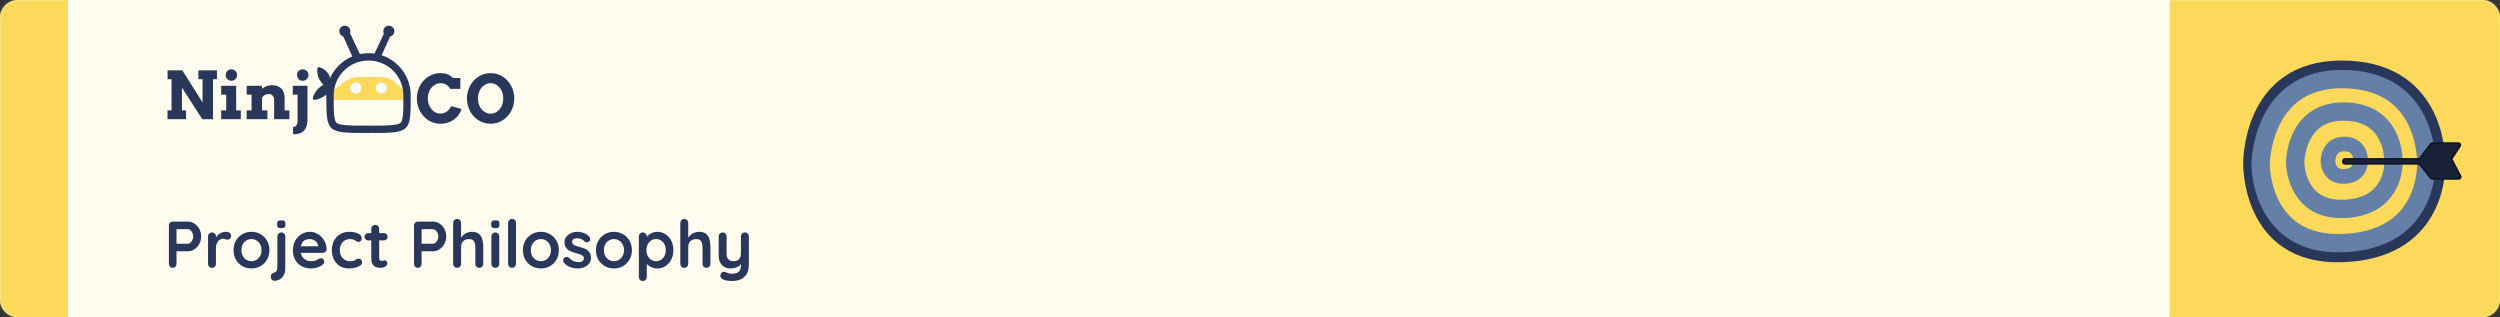 <svg width="1363" height="173" viewBox="0 0 1363 173" fill="none" xmlns="http://www.w3.org/2000/svg">
<rect x="0" y="0" width="1363" height="173" fill="#333333" stroke="none"/>
<mask id="path-1-inside-1_1163_1036" fill="white">
<path d="M0 10C0 4.477 4.477 0 10 0H1353C1358.52 0 1363 4.477 1363 10V163C1363 168.523 1358.52 173 1353 173H10C4.477 173 0 168.523 0 163V10Z"/>
</mask>
<path d="M0 10C0 4.477 4.477 0 10 0H1353C1358.52 0 1363 4.477 1363 10V163C1363 168.523 1358.52 173 1353 173H10C4.477 173 0 168.523 0 163V10Z" fill="#FFFBEF"/>
<path d="M0 0H1363H0ZM1363 173H0H1363ZM10 173C-15.957 173 -37 151.957 -37 126V47C-37 21.043 -15.957 0 10 0H37C37 0 37 4.477 37 10V163C37 168.523 37 173 37 173H10ZM1456.5 0C1504.27 0 1543 38.727 1543 86.5C1543 134.273 1504.27 173 1456.5 173H1183C1183 173 1183 168.523 1183 163V10C1183 4.477 1183 0 1183 0H1456.5Z" fill="#FCD95B" mask="url(#path-1-inside-1_1163_1036)"/>
<path d="M1227 89.325C1227 89.325 1226 37 1276.64 37C1327.28 37 1329.26 81.952 1329.27 89.325C1329.27 96.698 1327.28 137.494 1276.64 138.969C1226 140.443 1227 89.325 1227 89.325Z" stroke="#29375B" stroke-width="8"/>
<path d="M1232.46 89.986C1232.46 89.986 1232.46 43.122 1276.77 43.122C1321.08 43.122 1322.81 82.677 1322.82 89.126C1322.82 95.575 1321.08 131.261 1276.77 132.551C1232.46 133.841 1232.46 89.986 1232.46 89.986Z" stroke="#6480A7" stroke-width="10"/>
<path d="M1251.33 88.626C1251.33 88.626 1251.33 60.816 1277.62 60.816C1303.91 60.816 1304.94 84.289 1304.95 88.116C1304.95 91.943 1303.91 113.119 1277.62 113.884C1251.33 114.65 1251.33 88.626 1251.33 88.626Z" stroke="#6480A7" stroke-width="10"/>
<path d="M1269.2 87.781C1269.2 87.781 1269.2 78.511 1277.97 78.511C1286.73 78.511 1287.07 86.335 1287.07 87.611C1287.07 88.887 1286.73 95.945 1277.97 96.201C1269.2 96.456 1269.2 87.781 1269.2 87.781Z" stroke="#6480A7" stroke-width="8"/>
<path d="M1318.52 86.694H1278.41C1277.86 86.694 1277.41 87.141 1277.41 87.694V88.286C1277.41 88.839 1277.86 89.286 1278.41 89.286H1318.54C1318.84 89.286 1319.13 89.424 1319.32 89.662L1325.29 97.121C1325.48 97.359 1325.77 97.497 1326.07 97.497H1340.57C1341.33 97.497 1341.81 96.696 1341.46 96.03L1336.81 87.216C1336.64 86.894 1336.66 86.504 1336.86 86.2L1341.21 79.601C1341.65 78.936 1341.17 78.051 1340.38 78.051H1326.09C1325.77 78.051 1325.48 78.197 1325.29 78.446L1319.32 86.299C1319.13 86.548 1318.84 86.694 1318.52 86.694Z" fill="#192137" stroke="#101624"/>
<path d="M102.493 120.8C103.741 120.8 104.905 121.16 105.985 121.88C107.089 122.6 107.977 123.572 108.649 124.796C109.321 126.02 109.657 127.388 109.657 128.9C109.657 130.388 109.321 131.744 108.649 132.968C107.977 134.192 107.089 135.176 105.985 135.92C104.905 136.64 103.741 137 102.493 137H95.869L96.229 136.352V143.804C96.229 144.428 96.037 144.956 95.653 145.388C95.269 145.796 94.765 146 94.141 146C93.541 146 93.049 145.796 92.665 145.388C92.281 144.956 92.089 144.428 92.089 143.804V122.996C92.089 122.372 92.293 121.856 92.701 121.448C93.133 121.016 93.661 120.8 94.285 120.8H102.493ZM102.493 132.896C102.949 132.896 103.393 132.704 103.825 132.32C104.257 131.936 104.617 131.444 104.905 130.844C105.193 130.22 105.337 129.572 105.337 128.9C105.337 128.204 105.193 127.556 104.905 126.956C104.617 126.356 104.257 125.876 103.825 125.516C103.393 125.132 102.949 124.94 102.493 124.94H95.797L96.229 124.292V133.472L95.833 132.896H102.493ZM115.58 146C114.956 146 114.44 145.796 114.032 145.388C113.624 144.956 113.42 144.428 113.42 143.804V128.936C113.42 128.312 113.624 127.796 114.032 127.388C114.44 126.956 114.956 126.74 115.58 126.74C116.204 126.74 116.72 126.956 117.128 127.388C117.536 127.796 117.74 128.312 117.74 128.936V132.32L117.488 129.908C117.752 129.332 118.088 128.828 118.496 128.396C118.928 127.94 119.408 127.568 119.936 127.28C120.464 126.968 121.028 126.74 121.628 126.596C122.228 126.452 122.828 126.38 123.428 126.38C124.148 126.38 124.748 126.584 125.228 126.992C125.732 127.4 125.984 127.88 125.984 128.432C125.984 129.224 125.78 129.8 125.372 130.16C124.964 130.496 124.52 130.664 124.04 130.664C123.584 130.664 123.164 130.58 122.78 130.412C122.42 130.244 122 130.16 121.52 130.16C121.088 130.16 120.644 130.268 120.188 130.484C119.756 130.676 119.348 130.988 118.964 131.42C118.604 131.852 118.304 132.392 118.064 133.04C117.848 133.664 117.74 134.408 117.74 135.272V143.804C117.74 144.428 117.536 144.956 117.128 145.388C116.72 145.796 116.204 146 115.58 146ZM146.905 136.388C146.905 138.356 146.461 140.096 145.573 141.608C144.709 143.096 143.533 144.26 142.045 145.1C140.581 145.94 138.937 146.36 137.113 146.36C135.289 146.36 133.633 145.94 132.145 145.1C130.681 144.26 129.505 143.096 128.617 141.608C127.753 140.096 127.321 138.356 127.321 136.388C127.321 134.42 127.753 132.692 128.617 131.204C129.505 129.692 130.681 128.516 132.145 127.676C133.633 126.812 135.289 126.38 137.113 126.38C138.937 126.38 140.581 126.812 142.045 127.676C143.533 128.516 144.709 129.692 145.573 131.204C146.461 132.692 146.905 134.42 146.905 136.388ZM142.585 136.388C142.585 135.164 142.333 134.108 141.829 133.22C141.349 132.308 140.689 131.6 139.849 131.096C139.033 130.592 138.121 130.34 137.113 130.34C136.105 130.34 135.181 130.592 134.341 131.096C133.525 131.6 132.865 132.308 132.361 133.22C131.881 134.108 131.641 135.164 131.641 136.388C131.641 137.588 131.881 138.644 132.361 139.556C132.865 140.444 133.525 141.14 134.341 141.644C135.181 142.148 136.105 142.4 137.113 142.4C138.121 142.4 139.033 142.148 139.849 141.644C140.689 141.14 141.349 140.444 141.829 139.556C142.333 138.644 142.585 137.588 142.585 136.388ZM155.546 146.36C155.546 147.728 155.282 148.904 154.754 149.888C154.226 150.896 153.518 151.676 152.63 152.228C151.742 152.78 150.746 153.056 149.642 153.056C149.042 153.056 148.562 152.852 148.202 152.444C147.818 152.06 147.626 151.592 147.626 151.04V150.644C147.626 150.116 147.806 149.696 148.166 149.384C148.502 149.072 148.934 148.832 149.462 148.664C150.038 148.472 150.446 148.196 150.686 147.836C150.926 147.5 151.07 147.092 151.118 146.612C151.19 146.132 151.226 145.628 151.226 145.1V128.936C151.226 128.312 151.43 127.796 151.838 127.388C152.246 126.956 152.762 126.74 153.386 126.74C154.01 126.74 154.526 126.956 154.934 127.388C155.342 127.796 155.546 128.312 155.546 128.936V146.36ZM153.314 124.4C152.498 124.4 151.922 124.268 151.586 124.004C151.25 123.74 151.082 123.272 151.082 122.6V121.916C151.082 121.22 151.262 120.752 151.622 120.512C152.006 120.248 152.582 120.116 153.35 120.116C154.19 120.116 154.778 120.248 155.114 120.512C155.45 120.776 155.618 121.244 155.618 121.916V122.6C155.618 123.296 155.438 123.776 155.078 124.04C154.718 124.28 154.13 124.4 153.314 124.4ZM169.672 146.36C167.632 146.36 165.856 145.94 164.344 145.1C162.856 144.236 161.704 143.072 160.888 141.608C160.096 140.144 159.7 138.488 159.7 136.64C159.7 134.48 160.132 132.644 160.996 131.132C161.884 129.596 163.036 128.42 164.452 127.604C165.868 126.788 167.368 126.38 168.952 126.38C170.176 126.38 171.328 126.632 172.408 127.136C173.512 127.64 174.484 128.336 175.324 129.224C176.164 130.088 176.824 131.096 177.304 132.248C177.808 133.4 178.06 134.624 178.06 135.92C178.036 136.496 177.808 136.964 177.376 137.324C176.944 137.684 176.44 137.864 175.864 137.864H162.112L161.032 134.264H174.244L173.452 134.984V134.012C173.404 133.316 173.152 132.692 172.696 132.14C172.264 131.588 171.712 131.156 171.04 130.844C170.392 130.508 169.696 130.34 168.952 130.34C168.232 130.34 167.56 130.436 166.936 130.628C166.312 130.82 165.772 131.144 165.316 131.6C164.86 132.056 164.5 132.668 164.236 133.436C163.972 134.204 163.84 135.176 163.84 136.352C163.84 137.648 164.104 138.752 164.632 139.664C165.184 140.552 165.88 141.236 166.72 141.716C167.584 142.172 168.496 142.4 169.456 142.4C170.344 142.4 171.052 142.328 171.58 142.184C172.108 142.04 172.528 141.872 172.84 141.68C173.176 141.464 173.476 141.284 173.74 141.14C174.172 140.924 174.58 140.816 174.964 140.816C175.492 140.816 175.924 140.996 176.26 141.356C176.62 141.716 176.8 142.136 176.8 142.616C176.8 143.264 176.464 143.852 175.792 144.38C175.168 144.908 174.292 145.376 173.164 145.784C172.036 146.168 170.872 146.36 169.672 146.36ZM190.402 126.38C191.77 126.38 192.958 126.524 193.966 126.812C194.998 127.1 195.79 127.508 196.342 128.036C196.918 128.54 197.206 129.152 197.206 129.872C197.206 130.352 197.062 130.808 196.774 131.24C196.486 131.648 196.066 131.852 195.514 131.852C195.13 131.852 194.806 131.804 194.542 131.708C194.302 131.588 194.086 131.444 193.894 131.276C193.702 131.108 193.474 130.952 193.21 130.808C192.97 130.664 192.598 130.556 192.094 130.484C191.614 130.388 191.254 130.34 191.014 130.34C189.79 130.34 188.746 130.604 187.882 131.132C187.042 131.66 186.394 132.38 185.938 133.292C185.482 134.18 185.254 135.212 185.254 136.388C185.254 137.54 185.482 138.572 185.938 139.484C186.418 140.372 187.066 141.08 187.882 141.608C188.722 142.136 189.682 142.4 190.762 142.4C191.362 142.4 191.878 142.364 192.31 142.292C192.742 142.22 193.102 142.112 193.39 141.968C193.726 141.776 194.026 141.572 194.29 141.356C194.554 141.14 194.95 141.032 195.478 141.032C196.102 141.032 196.582 141.236 196.918 141.644C197.254 142.028 197.422 142.508 197.422 143.084C197.422 143.684 197.086 144.236 196.414 144.74C195.742 145.22 194.854 145.616 193.75 145.928C192.67 146.216 191.494 146.36 190.222 146.36C188.326 146.36 186.682 145.928 185.29 145.064C183.898 144.176 182.818 142.976 182.05 141.464C181.306 139.952 180.934 138.26 180.934 136.388C180.934 134.42 181.33 132.692 182.122 131.204C182.938 129.692 184.054 128.516 185.47 127.676C186.91 126.812 188.554 126.38 190.402 126.38ZM200.753 127.1H209.285C209.861 127.1 210.341 127.292 210.725 127.676C211.109 128.06 211.301 128.54 211.301 129.116C211.301 129.668 211.109 130.136 210.725 130.52C210.341 130.88 209.861 131.06 209.285 131.06H200.753C200.177 131.06 199.697 130.868 199.313 130.484C198.929 130.1 198.737 129.62 198.737 129.044C198.737 128.492 198.929 128.036 199.313 127.676C199.697 127.292 200.177 127.1 200.753 127.1ZM204.605 122.6C205.229 122.6 205.733 122.816 206.117 123.248C206.525 123.656 206.729 124.172 206.729 124.796V140.816C206.729 141.152 206.789 141.428 206.909 141.644C207.053 141.86 207.233 142.016 207.449 142.112C207.689 142.208 207.941 142.256 208.205 142.256C208.493 142.256 208.757 142.208 208.997 142.112C209.237 141.992 209.513 141.932 209.825 141.932C210.161 141.932 210.461 142.088 210.725 142.4C211.013 142.712 211.157 143.144 211.157 143.696C211.157 144.368 210.785 144.92 210.041 145.352C209.321 145.784 208.541 146 207.701 146C207.197 146 206.633 145.964 206.009 145.892C205.409 145.796 204.833 145.592 204.281 145.28C203.753 144.944 203.309 144.44 202.949 143.768C202.589 143.096 202.409 142.172 202.409 140.996V124.796C202.409 124.172 202.613 123.656 203.021 123.248C203.453 122.816 203.981 122.6 204.605 122.6ZM236.122 120.8C237.37 120.8 238.534 121.16 239.614 121.88C240.718 122.6 241.606 123.572 242.278 124.796C242.95 126.02 243.286 127.388 243.286 128.9C243.286 130.388 242.95 131.744 242.278 132.968C241.606 134.192 240.718 135.176 239.614 135.92C238.534 136.64 237.37 137 236.122 137H229.498L229.858 136.352V143.804C229.858 144.428 229.666 144.956 229.282 145.388C228.898 145.796 228.394 146 227.77 146C227.17 146 226.678 145.796 226.294 145.388C225.91 144.956 225.718 144.428 225.718 143.804V122.996C225.718 122.372 225.922 121.856 226.33 121.448C226.762 121.016 227.29 120.8 227.914 120.8H236.122ZM236.122 132.896C236.578 132.896 237.022 132.704 237.454 132.32C237.886 131.936 238.246 131.444 238.534 130.844C238.822 130.22 238.966 129.572 238.966 128.9C238.966 128.204 238.822 127.556 238.534 126.956C238.246 126.356 237.886 125.876 237.454 125.516C237.022 125.132 236.578 124.94 236.122 124.94H229.426L229.858 124.292V133.472L229.462 132.896H236.122ZM257.165 126.38C258.893 126.38 260.201 126.752 261.089 127.496C262.001 128.24 262.625 129.236 262.961 130.484C263.297 131.708 263.465 133.076 263.465 134.588V143.804C263.465 144.428 263.261 144.956 262.853 145.388C262.445 145.796 261.929 146 261.305 146C260.681 146 260.165 145.796 259.757 145.388C259.349 144.956 259.145 144.428 259.145 143.804V134.588C259.145 133.796 259.049 133.088 258.857 132.464C258.665 131.816 258.317 131.3 257.813 130.916C257.309 130.532 256.589 130.34 255.653 130.34C254.741 130.34 253.961 130.532 253.313 130.916C252.665 131.3 252.173 131.816 251.837 132.464C251.525 133.088 251.369 133.796 251.369 134.588V143.804C251.369 144.428 251.165 144.956 250.757 145.388C250.349 145.796 249.833 146 249.209 146C248.585 146 248.069 145.796 247.661 145.388C247.253 144.956 247.049 144.428 247.049 143.804V121.556C247.049 120.932 247.253 120.416 247.661 120.008C248.069 119.576 248.585 119.36 249.209 119.36C249.833 119.36 250.349 119.576 250.757 120.008C251.165 120.416 251.369 120.932 251.369 121.556V130.484L250.829 130.376C251.045 129.968 251.345 129.536 251.729 129.08C252.113 128.6 252.581 128.156 253.133 127.748C253.685 127.34 254.297 127.016 254.969 126.776C255.641 126.512 256.373 126.38 257.165 126.38ZM272.211 143.804C272.211 144.428 272.007 144.956 271.599 145.388C271.191 145.796 270.675 146 270.051 146C269.427 146 268.911 145.796 268.503 145.388C268.095 144.956 267.891 144.428 267.891 143.804V128.936C267.891 128.312 268.095 127.796 268.503 127.388C268.911 126.956 269.427 126.74 270.051 126.74C270.675 126.74 271.191 126.956 271.599 127.388C272.007 127.796 272.211 128.312 272.211 128.936V143.804ZM270.015 124.4C269.199 124.4 268.623 124.268 268.287 124.004C267.951 123.74 267.783 123.272 267.783 122.6V121.916C267.783 121.22 267.963 120.752 268.323 120.512C268.707 120.248 269.283 120.116 270.051 120.116C270.891 120.116 271.479 120.248 271.815 120.512C272.151 120.776 272.319 121.244 272.319 121.916V122.6C272.319 123.296 272.139 123.776 271.779 124.04C271.419 124.28 270.831 124.4 270.015 124.4ZM281.331 143.804C281.331 144.428 281.115 144.956 280.683 145.388C280.275 145.796 279.759 146 279.135 146C278.535 146 278.031 145.796 277.623 145.388C277.215 144.956 277.011 144.428 277.011 143.804V121.556C277.011 120.932 277.215 120.416 277.623 120.008C278.055 119.576 278.583 119.36 279.207 119.36C279.831 119.36 280.335 119.576 280.719 120.008C281.127 120.416 281.331 120.932 281.331 121.556V143.804ZM304.686 136.388C304.686 138.356 304.242 140.096 303.354 141.608C302.49 143.096 301.314 144.26 299.826 145.1C298.362 145.94 296.718 146.36 294.894 146.36C293.07 146.36 291.414 145.94 289.926 145.1C288.462 144.26 287.286 143.096 286.398 141.608C285.534 140.096 285.102 138.356 285.102 136.388C285.102 134.42 285.534 132.692 286.398 131.204C287.286 129.692 288.462 128.516 289.926 127.676C291.414 126.812 293.07 126.38 294.894 126.38C296.718 126.38 298.362 126.812 299.826 127.676C301.314 128.516 302.49 129.692 303.354 131.204C304.242 132.692 304.686 134.42 304.686 136.388ZM300.366 136.388C300.366 135.164 300.114 134.108 299.61 133.22C299.13 132.308 298.47 131.6 297.63 131.096C296.814 130.592 295.902 130.34 294.894 130.34C293.886 130.34 292.962 130.592 292.122 131.096C291.306 131.6 290.646 132.308 290.142 133.22C289.662 134.108 289.422 135.164 289.422 136.388C289.422 137.588 289.662 138.644 290.142 139.556C290.646 140.444 291.306 141.14 292.122 141.644C292.962 142.148 293.886 142.4 294.894 142.4C295.902 142.4 296.814 142.148 297.63 141.644C298.47 141.14 299.13 140.444 299.61 139.556C300.114 138.644 300.366 137.588 300.366 136.388ZM307.351 143.012C307.111 142.676 307.003 142.244 307.027 141.716C307.051 141.188 307.363 140.732 307.963 140.348C308.347 140.108 308.755 140.012 309.187 140.06C309.619 140.084 310.039 140.3 310.447 140.708C311.143 141.404 311.875 141.944 312.643 142.328C313.411 142.712 314.371 142.904 315.523 142.904C315.883 142.88 316.279 142.832 316.711 142.76C317.143 142.664 317.515 142.472 317.827 142.184C318.163 141.872 318.331 141.404 318.331 140.78C318.331 140.252 318.151 139.832 317.791 139.52C317.431 139.208 316.951 138.944 316.351 138.728C315.775 138.512 315.127 138.308 314.407 138.116C313.663 137.9 312.895 137.66 312.103 137.396C311.335 137.132 310.627 136.796 309.979 136.388C309.331 135.956 308.803 135.392 308.395 134.696C307.987 134 307.783 133.124 307.783 132.068C307.783 130.868 308.119 129.848 308.791 129.008C309.463 128.168 310.327 127.52 311.383 127.064C312.463 126.608 313.591 126.38 314.767 126.38C315.511 126.38 316.291 126.476 317.107 126.668C317.923 126.836 318.703 127.124 319.447 127.532C320.191 127.916 320.815 128.432 321.319 129.08C321.583 129.44 321.739 129.872 321.787 130.376C321.835 130.88 321.607 131.336 321.103 131.744C320.743 132.032 320.323 132.164 319.843 132.14C319.363 132.092 318.967 131.924 318.655 131.636C318.247 131.108 317.695 130.688 316.999 130.376C316.327 130.064 315.547 129.908 314.659 129.908C314.299 129.908 313.903 129.956 313.471 130.052C313.063 130.124 312.703 130.304 312.391 130.592C312.079 130.856 311.923 131.288 311.923 131.888C311.923 132.44 312.103 132.884 312.463 133.22C312.823 133.532 313.303 133.796 313.903 134.012C314.527 134.204 315.187 134.396 315.883 134.588C316.603 134.78 317.335 135.008 318.079 135.272C318.823 135.536 319.507 135.884 320.131 136.316C320.755 136.748 321.259 137.312 321.643 138.008C322.027 138.68 322.219 139.544 322.219 140.6C322.219 141.824 321.859 142.868 321.139 143.732C320.419 144.596 319.519 145.256 318.439 145.712C317.359 146.144 316.255 146.36 315.127 146.36C313.711 146.36 312.295 146.12 310.879 145.64C309.463 145.136 308.287 144.26 307.351 143.012ZM344.518 136.388C344.518 138.356 344.074 140.096 343.186 141.608C342.322 143.096 341.146 144.26 339.658 145.1C338.194 145.94 336.55 146.36 334.726 146.36C332.902 146.36 331.246 145.94 329.758 145.1C328.294 144.26 327.118 143.096 326.23 141.608C325.366 140.096 324.934 138.356 324.934 136.388C324.934 134.42 325.366 132.692 326.23 131.204C327.118 129.692 328.294 128.516 329.758 127.676C331.246 126.812 332.902 126.38 334.726 126.38C336.55 126.38 338.194 126.812 339.658 127.676C341.146 128.516 342.322 129.692 343.186 131.204C344.074 132.692 344.518 134.42 344.518 136.388ZM340.198 136.388C340.198 135.164 339.946 134.108 339.442 133.22C338.962 132.308 338.302 131.6 337.462 131.096C336.646 130.592 335.734 130.34 334.726 130.34C333.718 130.34 332.794 130.592 331.954 131.096C331.138 131.6 330.478 132.308 329.974 133.22C329.494 134.108 329.254 135.164 329.254 136.388C329.254 137.588 329.494 138.644 329.974 139.556C330.478 140.444 331.138 141.14 331.954 141.644C332.794 142.148 333.718 142.4 334.726 142.4C335.734 142.4 336.646 142.148 337.462 141.644C338.302 141.14 338.962 140.444 339.442 139.556C339.946 138.644 340.198 137.588 340.198 136.388ZM358.271 126.38C359.951 126.38 361.451 126.812 362.771 127.676C364.115 128.516 365.171 129.68 365.939 131.168C366.731 132.656 367.127 134.384 367.127 136.352C367.127 138.32 366.731 140.06 365.939 141.572C365.171 143.06 364.127 144.236 362.807 145.1C361.511 145.94 360.047 146.36 358.415 146.36C357.455 146.36 356.555 146.204 355.715 145.892C354.875 145.58 354.131 145.184 353.483 144.704C352.859 144.224 352.367 143.744 352.007 143.264C351.671 142.76 351.503 142.34 351.503 142.004L352.619 141.536V151.004C352.619 151.628 352.415 152.144 352.007 152.552C351.599 152.984 351.083 153.2 350.459 153.2C349.835 153.2 349.319 152.996 348.911 152.588C348.503 152.18 348.299 151.652 348.299 151.004V128.936C348.299 128.312 348.503 127.796 348.911 127.388C349.319 126.956 349.835 126.74 350.459 126.74C351.083 126.74 351.599 126.956 352.007 127.388C352.415 127.796 352.619 128.312 352.619 128.936V130.7L352.007 130.376C352.007 130.064 352.175 129.692 352.511 129.26C352.847 128.804 353.303 128.36 353.879 127.928C354.455 127.472 355.115 127.1 355.859 126.812C356.627 126.524 357.431 126.38 358.271 126.38ZM357.731 130.34C356.675 130.34 355.751 130.604 354.959 131.132C354.167 131.66 353.543 132.38 353.087 133.292C352.655 134.18 352.439 135.2 352.439 136.352C352.439 137.48 352.655 138.512 353.087 139.448C353.543 140.36 354.167 141.08 354.959 141.608C355.751 142.136 356.675 142.4 357.731 142.4C358.787 142.4 359.699 142.136 360.467 141.608C361.259 141.08 361.871 140.36 362.303 139.448C362.759 138.512 362.987 137.48 362.987 136.352C362.987 135.2 362.759 134.18 362.303 133.292C361.871 132.38 361.259 131.66 360.467 131.132C359.699 130.604 358.787 130.34 357.731 130.34ZM381.02 126.38C382.748 126.38 384.056 126.752 384.944 127.496C385.856 128.24 386.48 129.236 386.816 130.484C387.152 131.708 387.32 133.076 387.32 134.588V143.804C387.32 144.428 387.116 144.956 386.708 145.388C386.3 145.796 385.784 146 385.16 146C384.536 146 384.02 145.796 383.612 145.388C383.204 144.956 383 144.428 383 143.804V134.588C383 133.796 382.904 133.088 382.712 132.464C382.52 131.816 382.172 131.3 381.668 130.916C381.164 130.532 380.444 130.34 379.508 130.34C378.596 130.34 377.816 130.532 377.168 130.916C376.52 131.3 376.028 131.816 375.692 132.464C375.38 133.088 375.224 133.796 375.224 134.588V143.804C375.224 144.428 375.02 144.956 374.612 145.388C374.204 145.796 373.688 146 373.064 146C372.44 146 371.924 145.796 371.516 145.388C371.108 144.956 370.904 144.428 370.904 143.804V121.556C370.904 120.932 371.108 120.416 371.516 120.008C371.924 119.576 372.44 119.36 373.064 119.36C373.688 119.36 374.204 119.576 374.612 120.008C375.02 120.416 375.224 120.932 375.224 121.556V130.484L374.684 130.376C374.9 129.968 375.2 129.536 375.584 129.08C375.968 128.6 376.436 128.156 376.988 127.748C377.54 127.34 378.152 127.016 378.824 126.776C379.496 126.512 380.228 126.38 381.02 126.38ZM406.114 126.74C406.738 126.74 407.254 126.956 407.662 127.388C408.07 127.796 408.274 128.312 408.274 128.936V144.236C408.274 146.444 407.854 148.196 407.014 149.492C406.198 150.812 405.094 151.76 403.702 152.336C402.31 152.912 400.75 153.2 399.022 153.2C398.254 153.2 397.438 153.14 396.574 153.02C395.71 152.9 395.002 152.72 394.45 152.48C393.73 152.168 393.226 151.772 392.938 151.292C392.674 150.836 392.626 150.344 392.794 149.816C393.01 149.12 393.358 148.64 393.838 148.376C394.318 148.136 394.822 148.112 395.35 148.304C395.734 148.424 396.238 148.604 396.862 148.844C397.486 149.108 398.206 149.24 399.022 149.24C400.126 149.24 401.038 149.084 401.758 148.772C402.502 148.484 403.054 147.98 403.414 147.26C403.798 146.564 403.99 145.604 403.99 144.38V141.968L404.746 142.832C404.338 143.624 403.822 144.284 403.198 144.812C402.598 145.316 401.878 145.7 401.038 145.964C400.198 146.228 399.238 146.36 398.158 146.36C396.886 146.36 395.77 146.072 394.81 145.496C393.874 144.896 393.142 144.08 392.614 143.048C392.086 141.992 391.822 140.792 391.822 139.448V128.936C391.822 128.312 392.026 127.796 392.434 127.388C392.842 126.956 393.358 126.74 393.982 126.74C394.606 126.74 395.122 126.956 395.53 127.388C395.938 127.796 396.142 128.312 396.142 128.936V138.152C396.142 139.712 396.478 140.816 397.15 141.464C397.846 142.088 398.806 142.4 400.03 142.4C400.87 142.4 401.578 142.244 402.154 141.932C402.73 141.596 403.174 141.116 403.486 140.492C403.798 139.844 403.954 139.064 403.954 138.152V128.936C403.954 128.312 404.158 127.796 404.566 127.388C404.974 126.956 405.49 126.74 406.114 126.74Z" fill="#29375B"/>
<path d="M209.204 42.68C206.407 42.36 196.291 42.349 193.645 42.674C191 43 189.638 43.929 186.901 46.054C184.165 48.179 181.925 49.472 181.925 49.472V54H219.925V49.472C219.925 49.472 218 48 215.948 46.052C213.896 44.104 212 43 209.204 42.68Z" fill="#FCD95B" stroke="#FCD95B"/>
<circle cx="193.925" cy="48" r="3" fill="white"/>
<circle cx="207.925" cy="48" r="3" fill="white"/>
<path d="M212.4 19.334L207.125 31H192.725L187.7 19.834L190.5 18.5L195.925 30.111H204.325L210 18L212.4 19.334Z" fill="#29375B" stroke="#29375B"/>
<circle cx="188" cy="17" r="3" fill="#29375B"/>
<circle cx="212" cy="17" r="3" fill="#29375B"/>
<path d="M178.004 39.75C180.029 42.151 179.113 43.349 179.488 43.392L180.238 43.477L179.309 51.633L177.059 51.377C177.059 51.377 176.684 52.17 174.605 53.032C172.527 53.893 171.418 54.207 171.092 53.736C170.765 53.265 172.255 50.195 173.863 48.666C175.471 47.137 176.848 46.565 176.848 46.565C177.144 46.297 176.896 46.136 176.896 46.136C176.896 46.136 174.441 43.594 173.866 41.388C173.291 39.182 173.373 37.051 173.748 37.094C173.748 37.094 175.979 37.348 178.004 39.75Z" fill="#29375B" stroke="#29375B"/>
<path d="M221.925 52C221.925 57.18 221.921 60.874 221.581 63.604C221.241 66.325 220.611 67.649 219.719 68.445C218.778 69.283 217.17 69.878 214.024 70.189C210.912 70.498 206.718 70.5 200.925 70.5C195.131 70.5 190.937 70.498 187.825 70.189C184.68 69.878 183.071 69.283 182.13 68.445C181.238 67.649 180.608 66.325 180.269 63.604C179.928 60.874 179.925 57.18 179.925 52C179.925 40.402 189.327 31 200.925 31C212.523 31 221.925 40.402 221.925 52Z" stroke="#29375B" stroke-width="4"/>
<path d="M108.16 38.352H118.285V43.185H116.123V65H110.287L99.195 47.773V60.184H101.428V65H91.32V60.184H93.518V43.185H91.356V38.352H99.406L110.428 55.807V43.185H108.16V38.352ZM120.588 46.789H128.762V60.184H131.293V65H120.588V60.184H123.33V51.605H120.588V46.789ZM123.049 40.918C123.049 40.484 123.125 40.08 123.277 39.705C123.441 39.318 123.664 38.984 123.945 38.703C124.227 38.422 124.555 38.199 124.93 38.035C125.316 37.871 125.732 37.789 126.178 37.789C126.6 37.789 126.998 37.871 127.373 38.035C127.748 38.199 128.076 38.422 128.357 38.703C128.639 38.984 128.861 39.318 129.025 39.705C129.189 40.08 129.271 40.484 129.271 40.918C129.271 41.352 129.189 41.762 129.025 42.148C128.861 42.523 128.639 42.852 128.357 43.133C128.076 43.414 127.748 43.637 127.373 43.801C126.998 43.965 126.6 44.047 126.178 44.047C125.732 44.047 125.316 43.965 124.93 43.801C124.555 43.637 124.227 43.414 123.945 43.133C123.664 42.852 123.441 42.523 123.277 42.148C123.125 41.762 123.049 41.352 123.049 40.918ZM149.451 54.523C149.451 53.504 149.182 52.707 148.643 52.133C148.104 51.547 147.389 51.254 146.498 51.254C145.889 51.254 145.273 51.389 144.652 51.658C144.031 51.928 143.428 52.432 142.842 53.17V60.184H145.795V65H134.475V60.184H137.146V51.605H134.51V46.789H142.807V48.389C143.568 47.791 144.418 47.322 145.355 46.982C146.305 46.631 147.301 46.455 148.344 46.455C150.535 46.455 152.223 47.07 153.406 48.301C154.59 49.52 155.182 51.307 155.182 53.662V60.184H157.766V65H149.451V54.523ZM159.629 46.789H167.627V65.316C167.627 66.711 167.451 67.906 167.1 68.902C166.76 69.898 166.256 70.719 165.588 71.363C164.932 72.008 164.117 72.482 163.145 72.787C162.172 73.092 161.059 73.244 159.805 73.244L159.734 69.254C160.578 69.219 161.205 68.879 161.615 68.234C162.025 67.602 162.23 66.752 162.23 65.686V51.605H159.629V46.789ZM161.932 40.918C161.932 40.484 162.008 40.08 162.16 39.705C162.324 39.318 162.547 38.984 162.828 38.703C163.109 38.422 163.438 38.199 163.812 38.035C164.199 37.871 164.615 37.789 165.061 37.789C165.482 37.789 165.881 37.871 166.256 38.035C166.643 38.199 166.977 38.422 167.258 38.703C167.551 38.984 167.779 39.318 167.943 39.705C168.119 40.08 168.207 40.484 168.207 40.918C168.207 41.352 168.119 41.762 167.943 42.148C167.779 42.523 167.551 42.852 167.258 43.133C166.977 43.414 166.643 43.637 166.256 43.801C165.881 43.965 165.482 44.047 165.061 44.047C164.615 44.047 164.199 43.965 163.812 43.801C163.438 43.637 163.109 43.414 162.828 43.133C162.547 42.852 162.324 42.523 162.16 42.148C162.008 41.762 161.932 41.352 161.932 40.918Z" fill="#29375B"/>
<path d="M245.545 48.455C244.889 47.518 244.297 46.855 243.77 46.469C243.242 46.07 242.674 45.789 242.064 45.625C241.455 45.449 240.816 45.361 240.148 45.361C239.164 45.361 238.25 45.584 237.406 46.029C236.562 46.463 235.83 47.06 235.209 47.822C234.6 48.572 234.119 49.451 233.768 50.459C233.416 51.455 233.24 52.516 233.24 53.641C233.24 54.777 233.41 55.85 233.75 56.857C234.102 57.853 234.582 58.727 235.191 59.477C235.801 60.227 236.527 60.824 237.371 61.27C238.215 61.703 239.141 61.92 240.148 61.92C240.852 61.92 241.508 61.809 242.117 61.586C242.727 61.352 243.277 61.047 243.77 60.672C244.273 60.297 244.713 59.869 245.088 59.389C245.463 58.897 245.756 58.387 245.967 57.859L251.627 59.441C251.264 60.59 250.73 61.656 250.027 62.641C249.324 63.613 248.475 64.457 247.479 65.172C246.494 65.887 245.381 66.449 244.139 66.859C242.908 67.269 241.578 67.475 240.148 67.475C238.941 67.475 237.787 67.311 236.686 66.982C235.584 66.654 234.553 66.191 233.592 65.594C232.643 64.996 231.775 64.275 230.99 63.432C230.217 62.588 229.555 61.656 229.004 60.637C228.453 59.605 228.025 58.504 227.721 57.332C227.416 56.148 227.264 54.918 227.264 53.641C227.264 51.73 227.598 49.943 228.266 48.279C228.934 46.603 229.848 45.145 231.008 43.902C232.168 42.648 233.527 41.664 235.086 40.949C236.656 40.223 238.344 39.859 240.148 39.859C241.59 39.859 242.803 40.041 243.787 40.404C244.771 40.756 245.855 41.459 247.039 42.514H250.977V48.455H245.545ZM267.465 67.475C266.258 67.475 265.104 67.311 264.002 66.982C262.9 66.654 261.869 66.191 260.908 65.594C259.959 64.996 259.092 64.281 258.307 63.449C257.533 62.605 256.871 61.674 256.32 60.654C255.77 59.623 255.342 58.522 255.037 57.35C254.732 56.178 254.58 54.953 254.58 53.676C254.58 52.398 254.732 51.174 255.037 50.002C255.342 48.818 255.77 47.717 256.32 46.697C256.871 45.666 257.533 44.734 258.307 43.902C259.092 43.059 259.959 42.338 260.908 41.74C261.869 41.143 262.9 40.68 264.002 40.352C265.104 40.023 266.258 39.859 267.465 39.859C268.672 39.859 269.826 40.023 270.928 40.352C272.041 40.68 273.072 41.143 274.021 41.74C274.982 42.338 275.85 43.059 276.623 43.902C277.408 44.734 278.076 45.666 278.627 46.697C279.189 47.717 279.623 48.818 279.928 50.002C280.232 51.174 280.385 52.398 280.385 53.676C280.385 54.941 280.232 56.166 279.928 57.35C279.623 58.522 279.189 59.623 278.627 60.654C278.076 61.674 277.408 62.605 276.623 63.449C275.85 64.281 274.982 64.996 274.021 65.594C273.072 66.191 272.041 66.654 270.928 66.982C269.826 67.311 268.672 67.475 267.465 67.475ZM267.465 61.955C268.484 61.955 269.416 61.738 270.26 61.305C271.115 60.859 271.848 60.262 272.457 59.512C273.066 58.75 273.535 57.871 273.863 56.875C274.203 55.867 274.373 54.801 274.373 53.676C274.373 52.539 274.203 51.467 273.863 50.459C273.523 49.451 273.043 48.572 272.422 47.822C271.812 47.06 271.086 46.463 270.242 46.029C269.398 45.584 268.473 45.361 267.465 45.361C266.457 45.361 265.531 45.584 264.688 46.029C263.844 46.463 263.117 47.06 262.508 47.822C261.898 48.572 261.418 49.451 261.066 50.459C260.727 51.467 260.557 52.539 260.557 53.676C260.557 54.801 260.727 55.867 261.066 56.875C261.418 57.871 261.898 58.75 262.508 59.512C263.117 60.262 263.844 60.859 264.688 61.305C265.531 61.738 266.457 61.955 267.465 61.955Z" fill="#29375B"/>
</svg>
